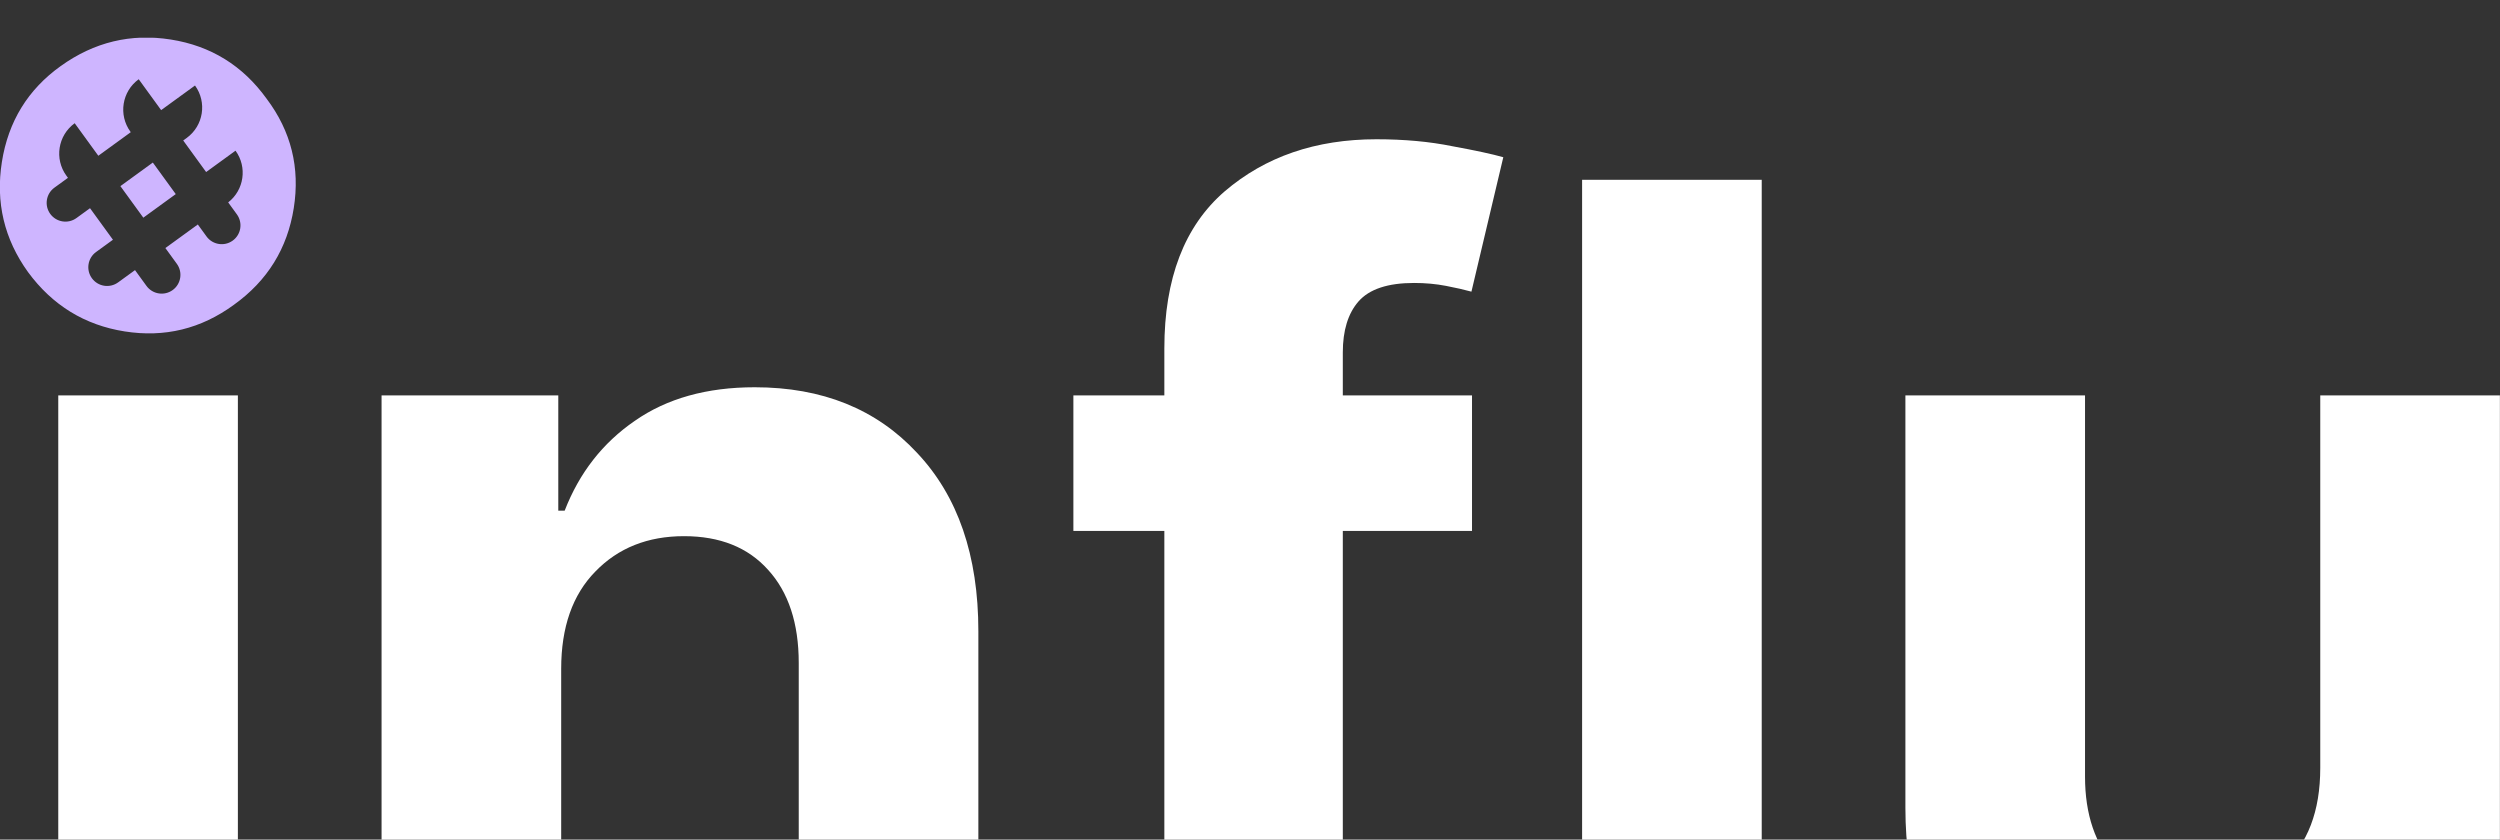 <svg width="14781" height="4964" viewBox="0 0 14781 4964" fill="none" xmlns="http://www.w3.org/2000/svg">
<rect x="0" y="0" width="14781" height="4964" fill="#333333" stroke="none"/>
<g clip-path="url(#clip0_611_1056)">
<g clip-path="url(#clip1_611_1056)">
<path fill-rule="evenodd" clip-rule="evenodd" d="M165.922 1609.06C310.341 1805.25 500.68 1922.06 736.933 1959.48C973.186 1996.9 1188.59 1944.36 1383.14 1801.85C1581.12 1659.88 1699.03 1469.45 1736.87 1230.53C1774.71 991.616 1721.13 775.897 1576.13 583.379C1435.13 387.725 1246.51 271.19 1010.25 233.77C774 196.351 556.883 248.623 358.907 390.587C164.935 529.416 49.029 718.29 11.189 957.207C-26.651 1196.12 24.928 1413.4 165.922 1609.06ZM1152.96 505.58C1225.01 604.757 1203.02 743.569 1103.85 815.625L1083.21 830.622L1218.72 1017.14L1392.49 890.898C1463.13 988.13 1443.37 1123.46 1349.13 1196.63L1400.58 1267.46C1436.61 1317.04 1425.62 1386.45 1376.02 1422.48C1326.45 1458.51 1257.03 1447.51 1221.01 1397.93L1169.62 1327.19L977.786 1466.56L1045.57 1559.86C1081.59 1609.45 1070.6 1678.85 1021.01 1714.88C971.425 1750.91 902.02 1739.92 865.993 1690.33L798.211 1597.04L698.364 1669.58C648.775 1705.61 579.37 1694.62 543.344 1645.02C507.315 1595.44 518.309 1526.03 567.895 1490.01L667.745 1417.46L532.232 1230.94L452.1 1289.16C402.513 1325.19 333.108 1314.19 297.081 1264.6C261.053 1215.01 272.045 1145.61 321.633 1109.58L401.764 1051.36L392.47 1038.57C320.414 939.39 342.399 800.578 441.576 728.522L581.338 920.892L773.169 781.516L771.007 778.54C698.951 679.363 720.936 540.551 820.112 468.494L952.741 651.047L1152.96 505.58ZM711.805 1100.47L903.636 961.091L1039.15 1147.61L847.317 1286.99L711.805 1100.47Z" fill="#CEB5FF"/>
<path d="M344.459 6167.56V2337.57H1406.43V6167.56H344.459Z" fill="white"/>
<path d="M3317.95 3954.54V6167.58H2255.98V2337.59H3300.82V3019.32H3338.51C3425.29 2795.5 3563.46 2618.5 3753.01 2488.34C3942.57 2355.86 4178.94 2289.64 4462.14 2289.64C4861.79 2289.64 5181.52 2418.68 5421.32 2676.75C5663.4 2932.54 5784.45 3284.24 5784.45 3731.88V6167.58H4722.48V3920.29C4722.48 3685.06 4661.96 3501.21 4540.93 3368.75C4422.16 3236.28 4256.59 3170.05 4044.2 3170.05C3829.52 3170.05 3654.82 3239.7 3520.06 3379.02C3385.33 3516.05 3317.95 3707.9 3317.95 3954.54Z" fill="white"/>
<path d="M6884.1 6167.55V3139.19H6346.26V2337.57H6884.1V2060.08C6884.1 1646.71 7002.85 1337.25 7240.37 1131.7C7480.17 926.16 7779.34 823.387 8137.89 823.387C8302.33 823.387 8451.92 837.09 8586.66 864.496C8723.69 889.619 8824.18 911.315 8888.12 929.585L8699.71 1724.36C8658.59 1712.94 8608.36 1701.52 8548.97 1690.11C8489.6 1678.68 8426.8 1672.97 8360.57 1672.97C8205.27 1672.97 8095.65 1709.51 8031.7 1782.6C7970.04 1853.4 7939.21 1953.89 7939.21 2084.06V2337.57H8703.13V3139.19H7939.21V6167.55H6884.1Z" fill="white"/>
<path d="M10416 1063.19V6167.55H9354.02V1063.19H10416Z" fill="white"/>
<path d="M13718.3 4540.33V2337.57H14780.4V6167.56H13759.4V5472.13H13718.3C13633.9 5695.95 13491.1 5876.37 13290.1 6013.4C13091.5 6150.42 12848.2 6217.8 12560.5 6215.52C12174.5 6217.8 11861.6 6091.05 11621.8 5835.26C11384.3 5577.19 11265.5 5224.34 11265.5 4776.7V2337.57H12327.5V4591.72C12327.5 4815.53 12388 4993.66 12509.1 5126.13C12630.1 5256.31 12791.1 5320.26 12992.1 5317.97C13181.6 5320.26 13349.5 5255.17 13495.7 5122.71C13644.1 4990.25 13718.3 4796.12 13718.3 4540.33Z" fill="white"/>
</g>
</g>
<defs>
<clipPath id="clip0_611_1056">
<rect width="14781" height="4964" fill="white"/>
</clipPath>
<clipPath id="clip1_611_1056">
<rect width="14781" height="5998" fill="white" transform="translate(0 223)"/>
</clipPath>
</defs>
</svg>
